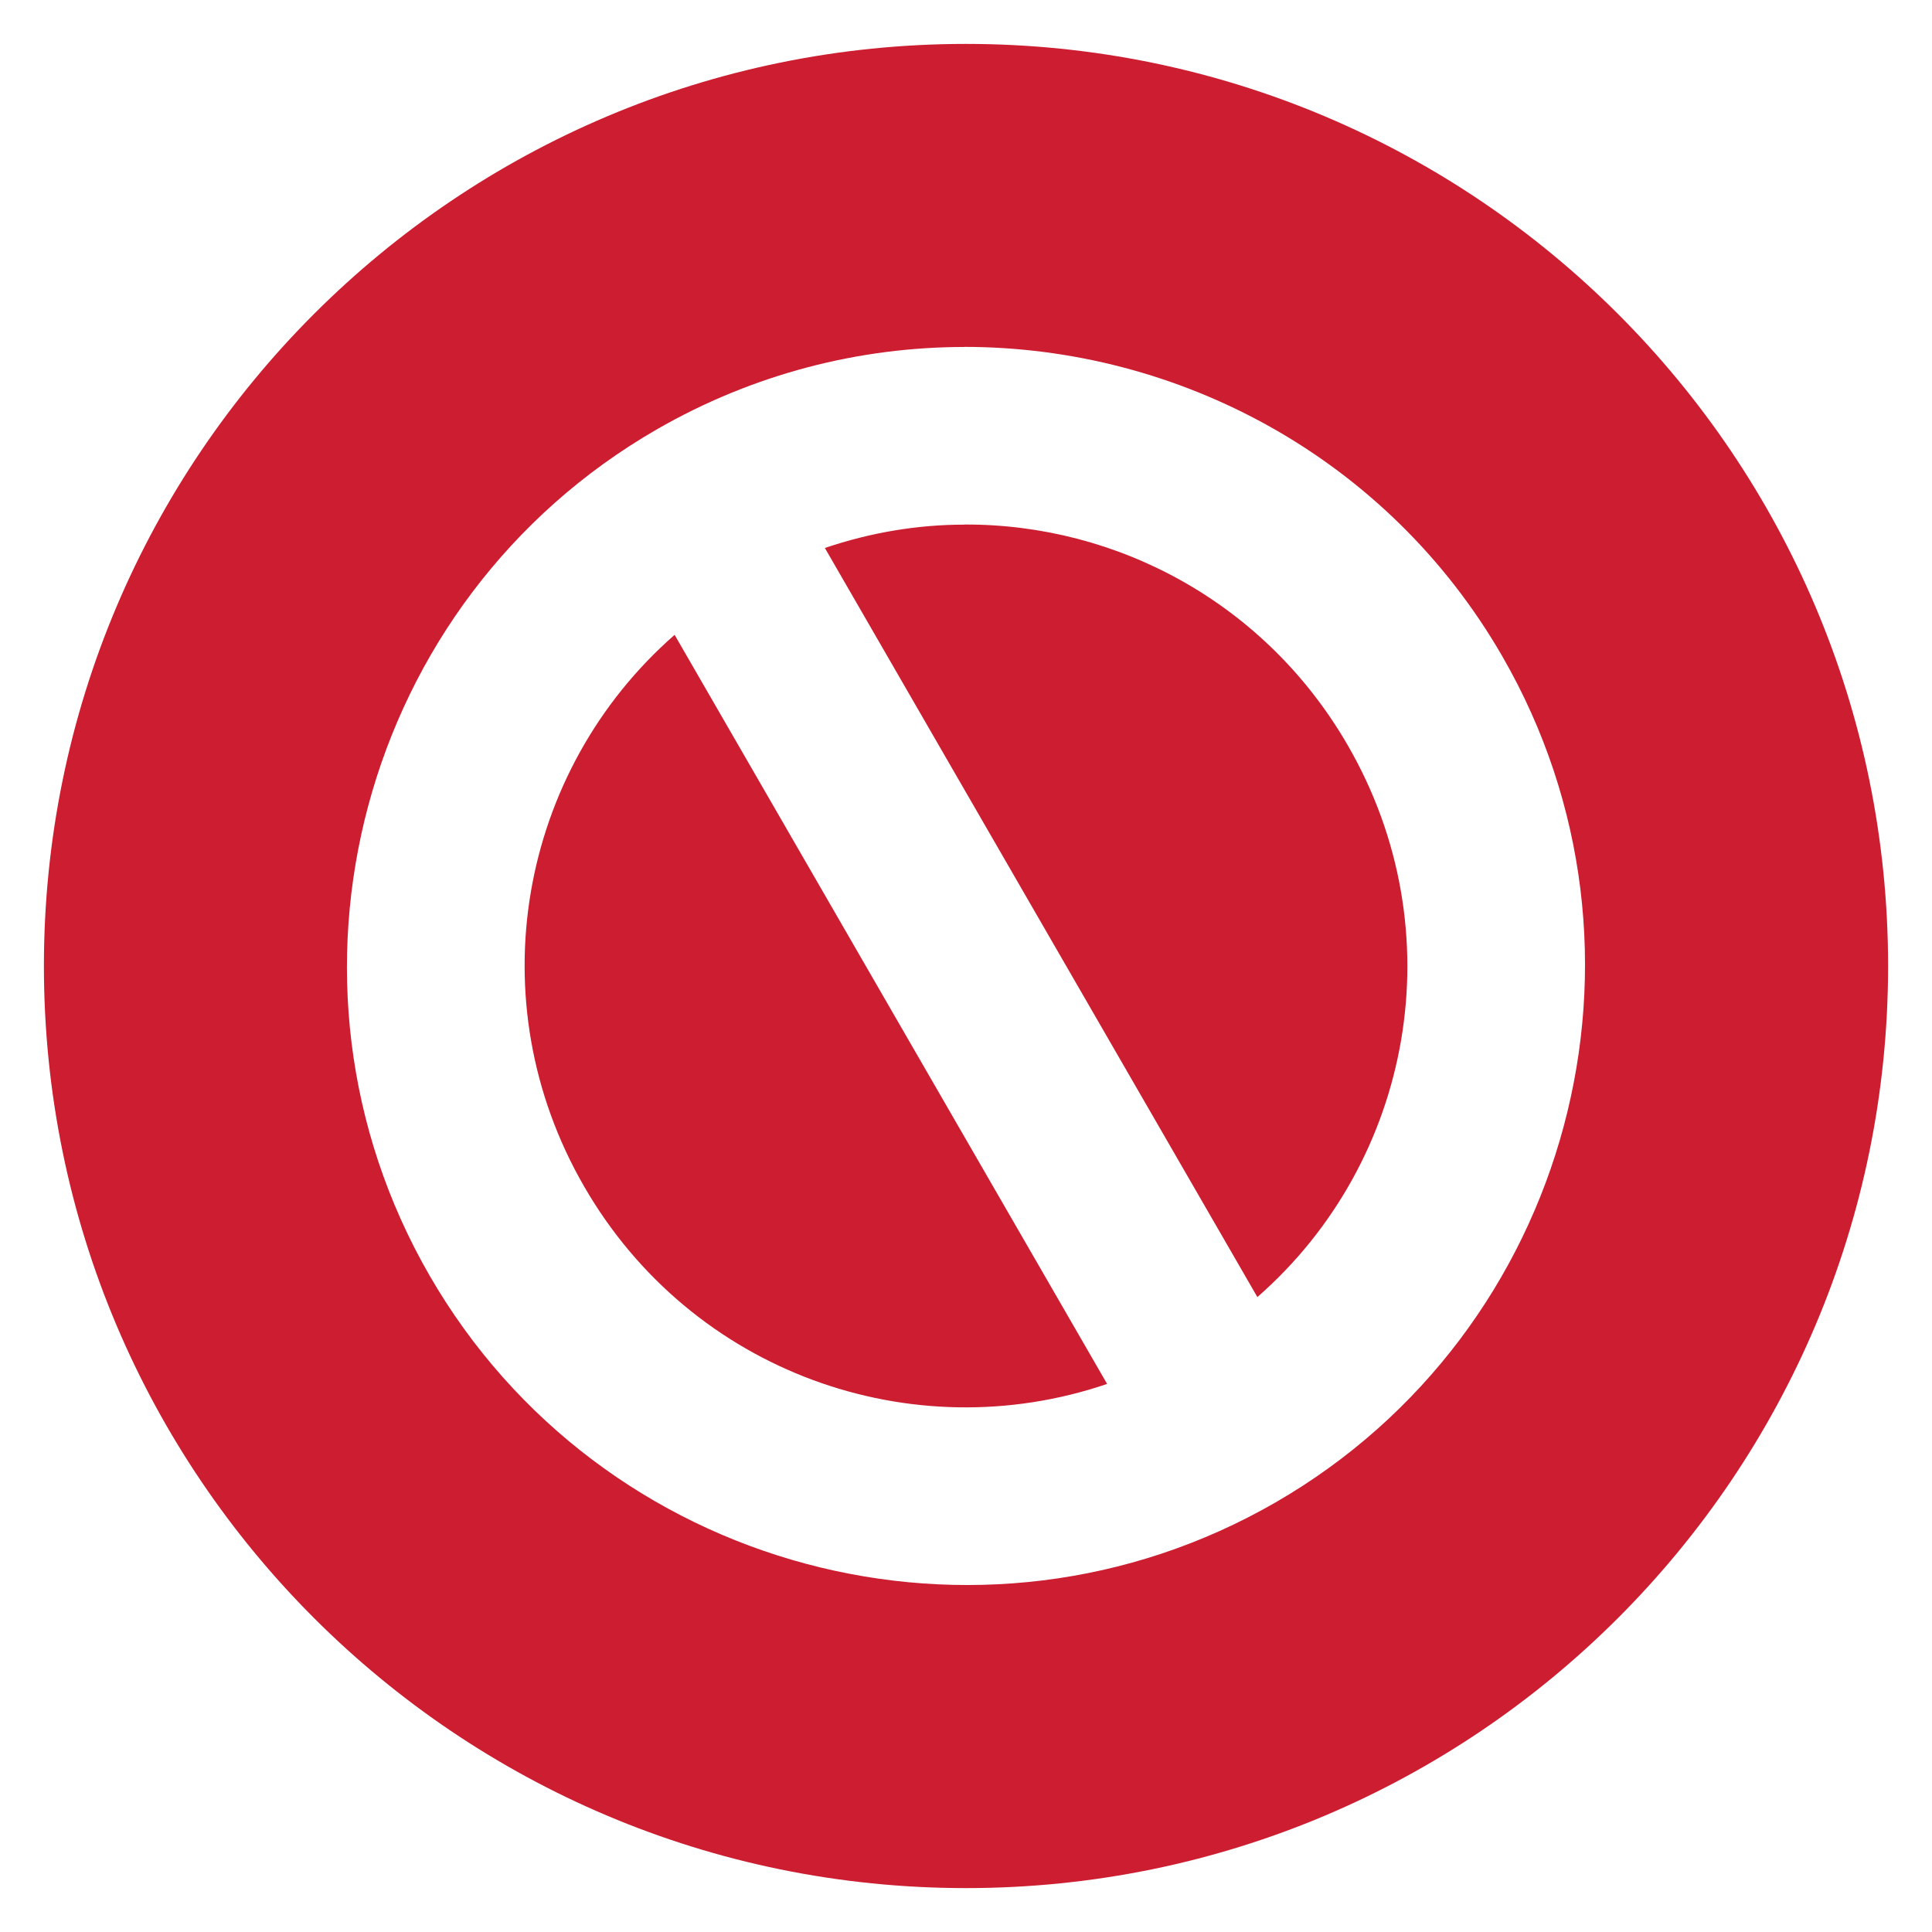 <?xml version="1.0" encoding="UTF-8" standalone="no"?>
<!-- Created with Inkscape (http://www.inkscape.org/) -->

<svg
   xmlns:dc="http://purl.org/dc/elements/1.1/"
   xmlns:cc="http://creativecommons.org/ns#"
   xmlns:rdf="http://www.w3.org/1999/02/22-rdf-syntax-ns#"
   xmlns:svg="http://www.w3.org/2000/svg"
   xmlns="http://www.w3.org/2000/svg"
   xmlns:sodipodi="http://sodipodi.sourceforge.net/DTD/sodipodi-0.dtd"
   xmlns:inkscape="http://www.inkscape.org/namespaces/inkscape"
   width="22"
   height="22"
   id="svg2"
   version="1.1"
   inkscape:version="0.48.4 r9939"
   sodipodi:docname="button_cancel.svg">
  <sodipodi:namedview
     id="base"
     pagecolor="#ffffff"
     bordercolor="#666666"
     borderopacity="1.0"
     inkscape:pageopacity="0.0"
     inkscape:pageshadow="2"
     inkscape:zoom="3.9597979"
     inkscape:cx="55.88737"
     inkscape:cy="38.951904"
     inkscape:document-units="px"
     inkscape:current-layer="layer1"
     showgrid="false"
     inkscape:window-width="1309"
     inkscape:window-height="743"
     inkscape:window-x="57"
     inkscape:window-y="-2"
     inkscape:window-maximized="1"
     showguides="true"
     inkscape:guide-bbox="true" />
  <defs
     id="defs4" />
  <g
     transform="translate(0,-1030.362)"
     id="layer1"
     inkscape:groupmode="layer"
     inkscape:label="Layer 1">
    <path
       style="fill:#cd1d31;fill-opacity:1;fill-rule:evenodd;stroke:none"
       d="m 11,1030.862 c -5.799,0 -10.5,4.701 -10.5,10.5 0,5.799 4.701,10.5 10.5,10.5 5.799,0 10.5,-4.701 10.5,-10.5 0,-5.799 -4.701,-10.5 -10.5,-10.5 z m -0.021,3.45 c 2.443,0 4.823,1.262 6.128,3.523 1.942,3.365 0.784,7.691 -2.58,9.634 -3.365,1.942 -7.691,0.784 -9.634,-2.58 -1.943,-3.365 -0.784,-7.691 2.58,-9.634 1.104,-0.637 2.313,-0.941 3.506,-0.942 z m 0.005,2.024 c -0.532,0 -1.069,0.089 -1.591,0.266 l 4.925,8.53 c 1.769,-1.548 2.253,-4.165 1.03,-6.282 -0.936,-1.621 -2.625,-2.522 -4.364,-2.515 z m -3.302,1.255 c -1.769,1.548 -2.253,4.165 -1.03,6.282 1.222,2.117 3.73,3.006 5.955,2.248 l -4.925,-8.53 z"
       id="path3796-9"
       inkscape:connector-curvature="0" />
    <g
       transform="matrix(-1,0,0,1,1246.534,-806.079)"
       inkscape:label="Livello 1"
       id="layer1-6" />
    <g
       transform="matrix(-1.1,0,0,0.444,1151.453,-9.324)"
       id="g2036">
      <g
         transform="matrix(1.053,0,0,1.286,-1.263,-13.429)"
         style="opacity:0.4"
         id="g3712" />
    </g>
    <g
       id="g3541"
       transform="matrix(-1,0,0,1,1149.053,-34.435)" />
    <g
       id="g3536"
       transform="matrix(-1,0,0,1,1149.053,-34.435)" />
    <g
       transform="matrix(-1,0,0,1,1852.053,-619.685)"
       id="g4076">
      <g
         id="g4038"
         transform="translate(-926.668,684.384)" />
    </g>
    <g
       style="display:none"
       id="layer1-2"
       inkscape:label="Livello 1"
       transform="translate(-980.688,-95.942)" />
    <g
       id="g2036-7"
       transform="matrix(-1.1,0,0,0.444,1397.607,700.813)">
      <g
         id="g3712-0"
         style="opacity:0.4"
         transform="matrix(1.053,0,0,1.286,-1.263,-13.429)" />
    </g>
    <g
       transform="matrix(-1,0,0,1,1395.207,675.702)"
       id="g3541-1" />
    <g
       transform="matrix(-1,0,0,1,1395.207,675.702)"
       id="g3536-1" />
    <g
       id="g4076-3"
       transform="matrix(-1,0,0,1,2098.207,90.452)">
      <g
         transform="translate(-926.668,684.384)"
         id="g4038-2" />
    </g>
    <g
       transform="matrix(-1,0,0,1,1246.534,-806.079)"
       inkscape:label="Livello 1"
       id="layer1-6-3" />
    <g
       transform="matrix(-1.1,0,0,0.444,1151.453,-9.324)"
       id="g2036-8">
      <g
         transform="matrix(1.053,0,0,1.286,-1.263,-13.429)"
         style="opacity:0.4"
         id="g3712-8" />
    </g>
    <g
       id="g3541-8"
       transform="matrix(-1,0,0,1,1149.053,-34.435)" />
    <g
       id="g3536-8"
       transform="matrix(-1,0,0,1,1149.053,-34.435)" />
    <g
       transform="matrix(-1,0,0,1,1852.053,-619.685)"
       id="g4076-5">
      <g
         id="g4038-5"
         transform="translate(-926.668,684.384)" />
    </g>
    <g
       style="display:none"
       id="layer1-2-2"
       inkscape:label="Livello 1"
       transform="translate(-980.688,-95.942)" />
    <g
       id="g2036-7-9"
       transform="matrix(-1.1,0,0,0.444,1397.607,700.813)">
      <g
         id="g3712-0-4"
         style="opacity:0.4"
         transform="matrix(1.053,0,0,1.286,-1.263,-13.429)" />
    </g>
    <g
       transform="matrix(-1,0,0,1,1395.207,675.702)"
       id="g3541-1-5" />
    <g
       transform="matrix(-1,0,0,1,1395.207,675.702)"
       id="g3536-1-0" />
    <g
       id="g4076-3-6"
       transform="matrix(-1,0,0,1,2098.207,90.452)">
      <g
         transform="translate(-926.668,684.384)"
         id="g4038-2-4" />
    </g>
    <g
       transform="matrix(-1,0,0,1,2053.963,-1095.793)"
       id="layer1-6-9" />
    <g
       transform="matrix(-1.1,0,0,0.444,1958.881,-299.039)"
       id="g2036-0">
      <g
         transform="matrix(1.053,0,0,1.286,-1.263,-13.429)"
         id="g3712-83"
         style="opacity:0.4" />
    </g>
    <g
       transform="matrix(-1,0,0,1,1956.482,-324.15)"
       id="g3541-0" />
    <g
       transform="matrix(-1,0,0,1,1956.482,-324.15)"
       id="g3536-0" />
    <g
       transform="matrix(-1,0,0,1,2659.482,-909.399)"
       id="g4076-0">
      <g
         transform="translate(-926.668,684.384)"
         id="g4038-4" />
    </g>
    <g
       transform="translate(-1788.117,-385.656)"
       id="layer1-2-3"
       style="display:none" />
    <g
       transform="matrix(-1.1,0,0,0.444,2205.035,411.099)"
       id="g2036-7-7">
      <g
         transform="matrix(1.053,0,0,1.286,-1.263,-13.429)"
         id="g3712-0-1"
         style="opacity:0.4" />
    </g>
    <g
       transform="matrix(-1,0,0,1,2202.635,385.988)"
       id="g3541-1-1" />
    <g
       transform="matrix(-1,0,0,1,2202.635,385.988)"
       id="g3536-1-5" />
    <g
       transform="matrix(-1,0,0,1,2905.636,-199.262)"
       id="g4076-3-7">
      <g
         transform="translate(-926.668,684.384)"
         id="g4038-2-6" />
    </g>
    <g
       transform="matrix(-1,0,0,1,2053.963,-1095.793)"
       id="layer1-6-3-6" />
    <g
       transform="matrix(-1.1,0,0,0.444,1958.881,-299.039)"
       id="g2036-8-1">
      <g
         transform="matrix(1.053,0,0,1.286,-1.263,-13.429)"
         id="g3712-8-7"
         style="opacity:0.4" />
    </g>
    <g
       transform="matrix(-1,0,0,1,1956.482,-324.15)"
       id="g3541-8-1" />
    <g
       transform="matrix(-1,0,0,1,1956.482,-324.15)"
       id="g3536-8-5" />
    <g
       transform="matrix(-1,0,0,1,2659.482,-909.399)"
       id="g4076-5-6">
      <g
         transform="translate(-926.668,684.384)"
         id="g4038-5-8" />
    </g>
    <g
       transform="translate(-1788.117,-385.656)"
       id="layer1-2-2-5"
       style="display:none" />
    <g
       transform="matrix(-1.1,0,0,0.444,2205.035,411.099)"
       id="g2036-7-9-9">
      <g
         transform="matrix(1.053,0,0,1.286,-1.263,-13.429)"
         id="g3712-0-4-8"
         style="opacity:0.4" />
    </g>
    <g
       transform="matrix(-1,0,0,1,2202.635,385.988)"
       id="g3541-1-5-8" />
    <g
       transform="matrix(-1,0,0,1,2202.635,385.988)"
       id="g3536-1-0-9" />
    <g
       transform="matrix(-1,0,0,1,2905.636,-199.262)"
       id="g4076-3-6-6">
      <g
         transform="translate(-926.668,684.384)"
         id="g4038-2-4-0" />
    </g>
    <g
       transform="matrix(-1,0,0,1,580.96,-1041.325)"
       inkscape:label="Livello 1"
       id="layer1-6-39" />
    <g
       transform="matrix(-1.1,0,0,0.444,485.879,-244.57)"
       id="g2036-5">
      <g
         transform="matrix(1.053,0,0,1.286,-1.263,-13.429)"
         style="opacity:0.4"
         id="g3712-4" />
    </g>
    <g
       id="g3541-3"
       transform="matrix(-1,0,0,1,483.479,-269.681)" />
    <g
       id="g3536-2"
       transform="matrix(-1,0,0,1,483.479,-269.681)" />
    <g
       transform="matrix(-1,0,0,1,1186.479,-854.931)"
       id="g4076-08">
      <g
         id="g4038-7"
         transform="translate(-926.668,684.384)" />
    </g>
    <g
       style="display:none"
       id="layer1-2-25"
       inkscape:label="Livello 1"
       transform="translate(-315.114,-331.188)" />
    <g
       id="g2036-7-1"
       transform="matrix(-1.1,0,0,0.444,732.033,465.567)">
      <g
         id="g3712-0-6"
         style="opacity:0.4"
         transform="matrix(1.053,0,0,1.286,-1.263,-13.429)" />
    </g>
    <g
       transform="matrix(-1,0,0,1,729.633,440.456)"
       id="g3541-1-53" />
    <g
       transform="matrix(-1,0,0,1,729.633,440.456)"
       id="g3536-1-7" />
    <g
       id="g4076-3-8"
       transform="matrix(-1,0,0,1,1432.633,-144.794)">
      <g
         transform="translate(-926.668,684.384)"
         id="g4038-2-5" />
    </g>
    <g
       transform="matrix(-1,0,0,1,580.96,-1041.325)"
       inkscape:label="Livello 1"
       id="layer1-6-3-8" />
    <g
       transform="matrix(-1.1,0,0,0.444,485.879,-244.57)"
       id="g2036-8-4">
      <g
         transform="matrix(1.053,0,0,1.286,-1.263,-13.429)"
         style="opacity:0.4"
         id="g3712-8-1" />
    </g>
    <g
       id="g3541-8-5"
       transform="matrix(-1,0,0,1,483.479,-269.681)" />
    <g
       id="g3536-8-3"
       transform="matrix(-1,0,0,1,483.479,-269.681)" />
    <g
       transform="matrix(-1,0,0,1,1186.479,-854.931)"
       id="g4076-5-4">
      <g
         id="g4038-5-1"
         transform="translate(-926.668,684.384)" />
    </g>
    <g
       style="display:none"
       id="layer1-2-2-52"
       inkscape:label="Livello 1"
       transform="translate(-315.114,-331.188)" />
    <g
       id="g2036-7-9-97"
       transform="matrix(-1.1,0,0,0.444,732.033,465.567)">
      <g
         id="g3712-0-4-6"
         style="opacity:0.4"
         transform="matrix(1.053,0,0,1.286,-1.263,-13.429)" />
    </g>
    <g
       transform="matrix(-1,0,0,1,729.633,440.456)"
       id="g3541-1-5-9" />
    <g
       transform="matrix(-1,0,0,1,729.633,440.456)"
       id="g3536-1-0-1" />
    <g
       id="g4076-3-6-8"
       transform="matrix(-1,0,0,1,1432.633,-144.794)">
      <g
         transform="translate(-926.668,684.384)"
         id="g4038-2-4-6" />
    </g>
    <g
       transform="matrix(-1,0,0,1,633.248,-950.079)"
       inkscape:label="Livello 1"
       id="layer1-6-2" />
    <g
       transform="matrix(-1.1,0,0,0.444,538.167,-153.324)"
       id="g2036-9">
      <g
         transform="matrix(1.053,0,0,1.286,-1.263,-13.429)"
         style="opacity:0.4"
         id="g3712-43" />
    </g>
    <g
       id="g3541-7"
       transform="matrix(-1,0,0,1,535.767,-178.435)" />
    <g
       id="g3536-3"
       transform="matrix(-1,0,0,1,535.767,-178.435)" />
    <g
       transform="matrix(-1,0,0,1,1238.768,-763.685)"
       id="g4076-7">
      <g
         id="g4038-25"
         transform="translate(-926.668,684.384)" />
    </g>
    <g
       style="display:none"
       id="layer1-2-7"
       inkscape:label="Livello 1"
       transform="translate(-367.402,-239.942)" />
    <g
       id="g2036-7-2"
       transform="matrix(-1.1,0,0,0.444,784.321,556.813)">
      <g
         id="g3712-0-68"
         style="opacity:0.4"
         transform="matrix(1.053,0,0,1.286,-1.263,-13.429)" />
    </g>
    <g
       transform="matrix(-1,0,0,1,781.921,531.702)"
       id="g3541-1-3" />
    <g
       transform="matrix(-1,0,0,1,781.921,531.702)"
       id="g3536-1-01" />
    <g
       id="g4076-3-1"
       transform="matrix(-1,0,0,1,1484.922,-53.548)">
      <g
         transform="translate(-926.668,684.384)"
         id="g4038-2-8" />
    </g>
    <g
       transform="matrix(-1,0,0,1,633.248,-950.079)"
       inkscape:label="Livello 1"
       id="layer1-6-3-4" />
    <g
       transform="matrix(-1.1,0,0,0.444,538.167,-153.324)"
       id="g2036-8-3">
      <g
         transform="matrix(1.053,0,0,1.286,-1.263,-13.429)"
         style="opacity:0.4"
         id="g3712-8-0" />
    </g>
    <g
       id="g3541-8-7"
       transform="matrix(-1,0,0,1,535.767,-178.435)" />
    <g
       id="g3536-8-1"
       transform="matrix(-1,0,0,1,535.767,-178.435)" />
    <g
       transform="matrix(-1,0,0,1,1238.768,-763.685)"
       id="g4076-5-1">
      <g
         id="g4038-5-5"
         transform="translate(-926.668,684.384)" />
    </g>
    <g
       style="display:none"
       id="layer1-2-2-0"
       inkscape:label="Livello 1"
       transform="translate(-367.402,-239.942)" />
    <g
       id="g2036-7-9-2"
       transform="matrix(-1.1,0,0,0.444,784.321,556.813)">
      <g
         id="g3712-0-4-0"
         style="opacity:0.4"
         transform="matrix(1.053,0,0,1.286,-1.263,-13.429)" />
    </g>
    <g
       transform="matrix(-1,0,0,1,781.921,531.702)"
       id="g3541-1-5-2" />
    <g
       transform="matrix(-1,0,0,1,781.921,531.702)"
       id="g3536-1-0-0" />
    <g
       id="g4076-3-6-1"
       transform="matrix(-1,0,0,1,1484.922,-53.548)">
      <g
         transform="translate(-926.668,684.384)"
         id="g4038-2-4-4" />
    </g>
    <g
       transform="matrix(-1,0,0,1,1884.132,-814.365)"
       inkscape:label="Livello 1"
       id="layer1-6-8" />
    <g
       transform="matrix(-1.1,0,0,0.444,1789.051,-17.61)"
       id="g2036-77">
      <g
         transform="matrix(1.053,0,0,1.286,-1.263,-13.429)"
         style="opacity:0.4"
         id="g3712-7" />
    </g>
    <g
       id="g3541-36"
       transform="matrix(-1,0,0,1,1786.651,-42.721)" />
    <g
       id="g3536-5"
       transform="matrix(-1,0,0,1,1786.651,-42.721)" />
    <g
       transform="matrix(-1,0,0,1,2489.651,-627.971)"
       id="g4076-1">
      <g
         id="g4038-27"
         transform="translate(-926.668,684.384)" />
    </g>
    <g
       style="display:none"
       id="layer1-2-6"
       inkscape:label="Livello 1"
       transform="translate(-343.09,-104.227)" />
    <g
       id="g2036-7-8"
       transform="matrix(-1.1,0,0,0.444,2035.205,692.527)">
      <g
         id="g3712-0-2"
         style="opacity:0.4"
         transform="matrix(1.053,0,0,1.286,-1.263,-13.429)" />
    </g>
    <g
       transform="matrix(-1,0,0,1,2032.805,667.416)"
       id="g3541-1-6" />
    <g
       transform="matrix(-1,0,0,1,2032.805,667.416)"
       id="g3536-1-1" />
    <g
       id="g4076-3-71"
       transform="matrix(-1,0,0,1,2735.805,82.166)">
      <g
         transform="translate(-926.668,684.384)"
         id="g4038-2-3" />
    </g>
    <g
       transform="matrix(-1,0,0,1,1884.132,-814.365)"
       inkscape:label="Livello 1"
       id="layer1-6-3-2" />
    <g
       transform="matrix(-1.1,0,0,0.444,1789.051,-17.61)"
       id="g2036-8-5">
      <g
         transform="matrix(1.053,0,0,1.286,-1.263,-13.429)"
         style="opacity:0.4"
         id="g3712-8-5" />
    </g>
    <g
       id="g3541-8-6"
       transform="matrix(-1,0,0,1,1786.651,-42.721)" />
    <g
       id="g3536-8-38"
       transform="matrix(-1,0,0,1,1786.651,-42.721)" />
    <g
       transform="matrix(-1,0,0,1,2489.651,-627.971)"
       id="g4076-5-65">
      <g
         id="g4038-5-6"
         transform="translate(-926.668,684.384)" />
    </g>
    <g
       style="display:none"
       id="layer1-2-2-4"
       inkscape:label="Livello 1"
       transform="translate(-343.09,-104.227)" />
    <g
       id="g2036-7-9-0"
       transform="matrix(-1.1,0,0,0.444,2035.205,692.527)">
      <g
         id="g3712-0-4-2"
         style="opacity:0.4"
         transform="matrix(1.053,0,0,1.286,-1.263,-13.429)" />
    </g>
    <g
       transform="matrix(-1,0,0,1,2032.805,667.416)"
       id="g3541-1-5-5" />
    <g
       transform="matrix(-1,0,0,1,2032.805,667.416)"
       id="g3536-1-0-91" />
    <g
       id="g4076-3-6-2"
       transform="matrix(-1,0,0,1,2735.805,82.166)">
      <g
         transform="translate(-926.668,684.384)"
         id="g4038-2-4-66" />
    </g>
    <g
       transform="matrix(-1,0,0,1,2691.56,-1104.079)"
       id="layer1-6-9-9" />
    <g
       transform="matrix(-1.1,0,0,0.444,2596.479,-307.324)"
       id="g2036-0-3">
      <g
         transform="matrix(1.053,0,0,1.286,-1.263,-13.429)"
         id="g3712-83-8"
         style="opacity:0.4" />
    </g>
    <g
       transform="matrix(-1,0,0,1,2594.079,-332.435)"
       id="g3541-0-3" />
    <g
       transform="matrix(-1,0,0,1,2594.079,-332.435)"
       id="g3536-0-2" />
    <g
       transform="matrix(-1,0,0,1,3297.08,-917.685)"
       id="g4076-0-4">
      <g
         transform="translate(-926.668,684.384)"
         id="g4038-4-1" />
    </g>
    <g
       transform="translate(-1150.519,-393.942)"
       id="layer1-2-3-5"
       style="display:none" />
    <g
       transform="matrix(-1.1,0,0,0.444,2842.633,402.813)"
       id="g2036-7-7-2">
      <g
         transform="matrix(1.053,0,0,1.286,-1.263,-13.429)"
         id="g3712-0-1-5"
         style="opacity:0.4" />
    </g>
    <g
       transform="matrix(-1,0,0,1,2840.233,377.702)"
       id="g3541-1-1-2" />
    <g
       transform="matrix(-1,0,0,1,2840.233,377.702)"
       id="g3536-1-5-5" />
    <g
       transform="matrix(-1,0,0,1,3543.234,-207.548)"
       id="g4076-3-7-8">
      <g
         transform="translate(-926.668,684.384)"
         id="g4038-2-6-6" />
    </g>
    <g
       transform="matrix(-1,0,0,1,2691.56,-1104.079)"
       id="layer1-6-3-6-1" />
    <g
       transform="matrix(-1.1,0,0,0.444,2596.479,-307.324)"
       id="g2036-8-1-3">
      <g
         transform="matrix(1.053,0,0,1.286,-1.263,-13.429)"
         id="g3712-8-7-4"
         style="opacity:0.4" />
    </g>
    <g
       transform="matrix(-1,0,0,1,2594.079,-332.435)"
       id="g3541-8-1-6" />
    <g
       transform="matrix(-1,0,0,1,2594.079,-332.435)"
       id="g3536-8-5-3" />
    <g
       transform="matrix(-1,0,0,1,3297.08,-917.685)"
       id="g4076-5-6-1">
      <g
         transform="translate(-926.668,684.384)"
         id="g4038-5-8-2" />
    </g>
    <g
       transform="translate(-1150.519,-393.942)"
       id="layer1-2-2-5-1"
       style="display:none" />
    <g
       transform="matrix(-1.1,0,0,0.444,2842.633,402.813)"
       id="g2036-7-9-9-7">
      <g
         transform="matrix(1.053,0,0,1.286,-1.263,-13.429)"
         id="g3712-0-4-8-4"
         style="opacity:0.4" />
    </g>
    <g
       transform="matrix(-1,0,0,1,2840.233,377.702)"
       id="g3541-1-5-8-5" />
    <g
       transform="matrix(-1,0,0,1,2840.233,377.702)"
       id="g3536-1-0-9-2" />
    <g
       transform="matrix(-1,0,0,1,3543.234,-207.548)"
       id="g4076-3-6-6-3">
      <g
         transform="translate(-926.668,684.384)"
         id="g4038-2-4-0-6" />
    </g>
    <g
       transform="matrix(-1,0,0,1,1218.558,-1049.611)"
       inkscape:label="Livello 1"
       id="layer1-6-39-5" />
    <g
       transform="matrix(-1.1,0,0,0.444,1123.477,-252.856)"
       id="g2036-5-1">
      <g
         transform="matrix(1.053,0,0,1.286,-1.263,-13.429)"
         style="opacity:0.4"
         id="g3712-4-3" />
    </g>
    <g
       id="g3541-3-4"
       transform="matrix(-1,0,0,1,1121.077,-277.967)" />
    <g
       id="g3536-2-7"
       transform="matrix(-1,0,0,1,1121.077,-277.967)" />
    <g
       transform="matrix(-1,0,0,1,1824.077,-863.217)"
       id="g4076-08-1">
      <g
         id="g4038-7-9"
         transform="translate(-926.668,684.384)" />
    </g>
    <g
       style="display:none"
       id="layer1-2-25-9"
       inkscape:label="Livello 1"
       transform="translate(322.484,-339.473)" />
    <g
       id="g2036-7-1-7"
       transform="matrix(-1.1,0,0,0.444,1369.631,457.281)">
      <g
         id="g3712-0-6-3"
         style="opacity:0.4"
         transform="matrix(1.053,0,0,1.286,-1.263,-13.429)" />
    </g>
    <g
       transform="matrix(-1,0,0,1,1367.231,432.17)"
       id="g3541-1-53-4" />
    <g
       transform="matrix(-1,0,0,1,1367.231,432.17)"
       id="g3536-1-7-1" />
    <g
       id="g4076-3-8-8"
       transform="matrix(-1,0,0,1,2070.231,-153.08)">
      <g
         transform="translate(-926.668,684.384)"
         id="g4038-2-5-8" />
    </g>
    <g
       transform="matrix(-1,0,0,1,1218.558,-1049.611)"
       inkscape:label="Livello 1"
       id="layer1-6-3-8-7" />
    <g
       transform="matrix(-1.1,0,0,0.444,1123.477,-252.856)"
       id="g2036-8-4-8">
      <g
         transform="matrix(1.053,0,0,1.286,-1.263,-13.429)"
         style="opacity:0.4"
         id="g3712-8-1-6" />
    </g>
    <g
       id="g3541-8-5-0"
       transform="matrix(-1,0,0,1,1121.077,-277.967)" />
    <g
       id="g3536-8-3-3"
       transform="matrix(-1,0,0,1,1121.077,-277.967)" />
    <g
       transform="matrix(-1,0,0,1,1824.077,-863.217)"
       id="g4076-5-4-1">
      <g
         id="g4038-5-1-6"
         transform="translate(-926.668,684.384)" />
    </g>
    <g
       style="display:none"
       id="layer1-2-2-52-6"
       inkscape:label="Livello 1"
       transform="translate(322.484,-339.473)" />
    <g
       id="g2036-7-9-97-4"
       transform="matrix(-1.1,0,0,0.444,1369.631,457.281)">
      <g
         id="g3712-0-4-6-0"
         style="opacity:0.4"
         transform="matrix(1.053,0,0,1.286,-1.263,-13.429)" />
    </g>
    <g
       transform="matrix(-1,0,0,1,1367.231,432.17)"
       id="g3541-1-5-9-7" />
    <g
       transform="matrix(-1,0,0,1,1367.231,432.17)"
       id="g3536-1-0-1-1" />
    <g
       id="g4076-3-6-8-5"
       transform="matrix(-1,0,0,1,2070.231,-153.08)">
      <g
         transform="translate(-926.668,684.384)"
         id="g4038-2-4-6-2" />
    </g>
    <g
       transform="matrix(-1,0,0,1,1270.846,-958.365)"
       inkscape:label="Livello 1"
       id="layer1-6-2-3" />
    <g
       transform="matrix(-1.1,0,0,0.444,1175.765,-161.61)"
       id="g2036-9-8">
      <g
         transform="matrix(1.053,0,0,1.286,-1.263,-13.429)"
         style="opacity:0.4"
         id="g3712-43-0" />
    </g>
    <g
       id="g3541-7-0"
       transform="matrix(-1,0,0,1,1173.365,-186.721)" />
    <g
       id="g3536-3-2"
       transform="matrix(-1,0,0,1,1173.365,-186.721)" />
    <g
       transform="matrix(-1,0,0,1,1876.366,-771.971)"
       id="g4076-7-3">
      <g
         id="g4038-25-6"
         transform="translate(-926.668,684.384)" />
    </g>
    <g
       style="display:none"
       id="layer1-2-7-9"
       inkscape:label="Livello 1"
       transform="translate(270.196,-248.227)" />
    <g
       id="g2036-7-2-6"
       transform="matrix(-1.1,0,0,0.444,1421.919,548.527)">
      <g
         id="g3712-0-68-6"
         style="opacity:0.4"
         transform="matrix(1.053,0,0,1.286,-1.263,-13.429)" />
    </g>
    <g
       transform="matrix(-1,0,0,1,1419.519,523.416)"
       id="g3541-1-3-8" />
    <g
       transform="matrix(-1,0,0,1,1419.519,523.416)"
       id="g3536-1-01-5" />
    <g
       id="g4076-3-1-9"
       transform="matrix(-1,0,0,1,2122.519,-61.834)">
      <g
         transform="translate(-926.668,684.384)"
         id="g4038-2-8-5" />
    </g>
    <g
       transform="matrix(-1,0,0,1,1270.846,-958.365)"
       inkscape:label="Livello 1"
       id="layer1-6-3-4-7" />
    <g
       transform="matrix(-1.1,0,0,0.444,1175.765,-161.61)"
       id="g2036-8-3-7">
      <g
         transform="matrix(1.053,0,0,1.286,-1.263,-13.429)"
         style="opacity:0.4"
         id="g3712-8-0-5" />
    </g>
    <g
       id="g3541-8-7-4"
       transform="matrix(-1,0,0,1,1173.365,-186.721)" />
    <g
       id="g3536-8-1-7"
       transform="matrix(-1,0,0,1,1173.365,-186.721)" />
    <g
       transform="matrix(-1,0,0,1,1876.366,-771.971)"
       id="g4076-5-1-2">
      <g
         id="g4038-5-5-6"
         transform="translate(-926.668,684.384)" />
    </g>
    <g
       style="display:none"
       id="layer1-2-2-0-0"
       inkscape:label="Livello 1"
       transform="translate(270.196,-248.227)" />
    <g
       id="g2036-7-9-2-3"
       transform="matrix(-1.1,0,0,0.444,1421.919,548.527)">
      <g
         id="g3712-0-4-0-2"
         style="opacity:0.4"
         transform="matrix(1.053,0,0,1.286,-1.263,-13.429)" />
    </g>
    <g
       transform="matrix(-1,0,0,1,1419.519,523.416)"
       id="g3541-1-5-2-6" />
    <g
       transform="matrix(-1,0,0,1,1419.519,523.416)"
       id="g3536-1-0-0-9" />
    <g
       id="g4076-3-6-1-5"
       transform="matrix(-1,0,0,1,2122.519,-61.834)">
      <g
         transform="translate(-926.668,684.384)"
         id="g4038-2-4-4-5" />
    </g>
  </g>
</svg>
